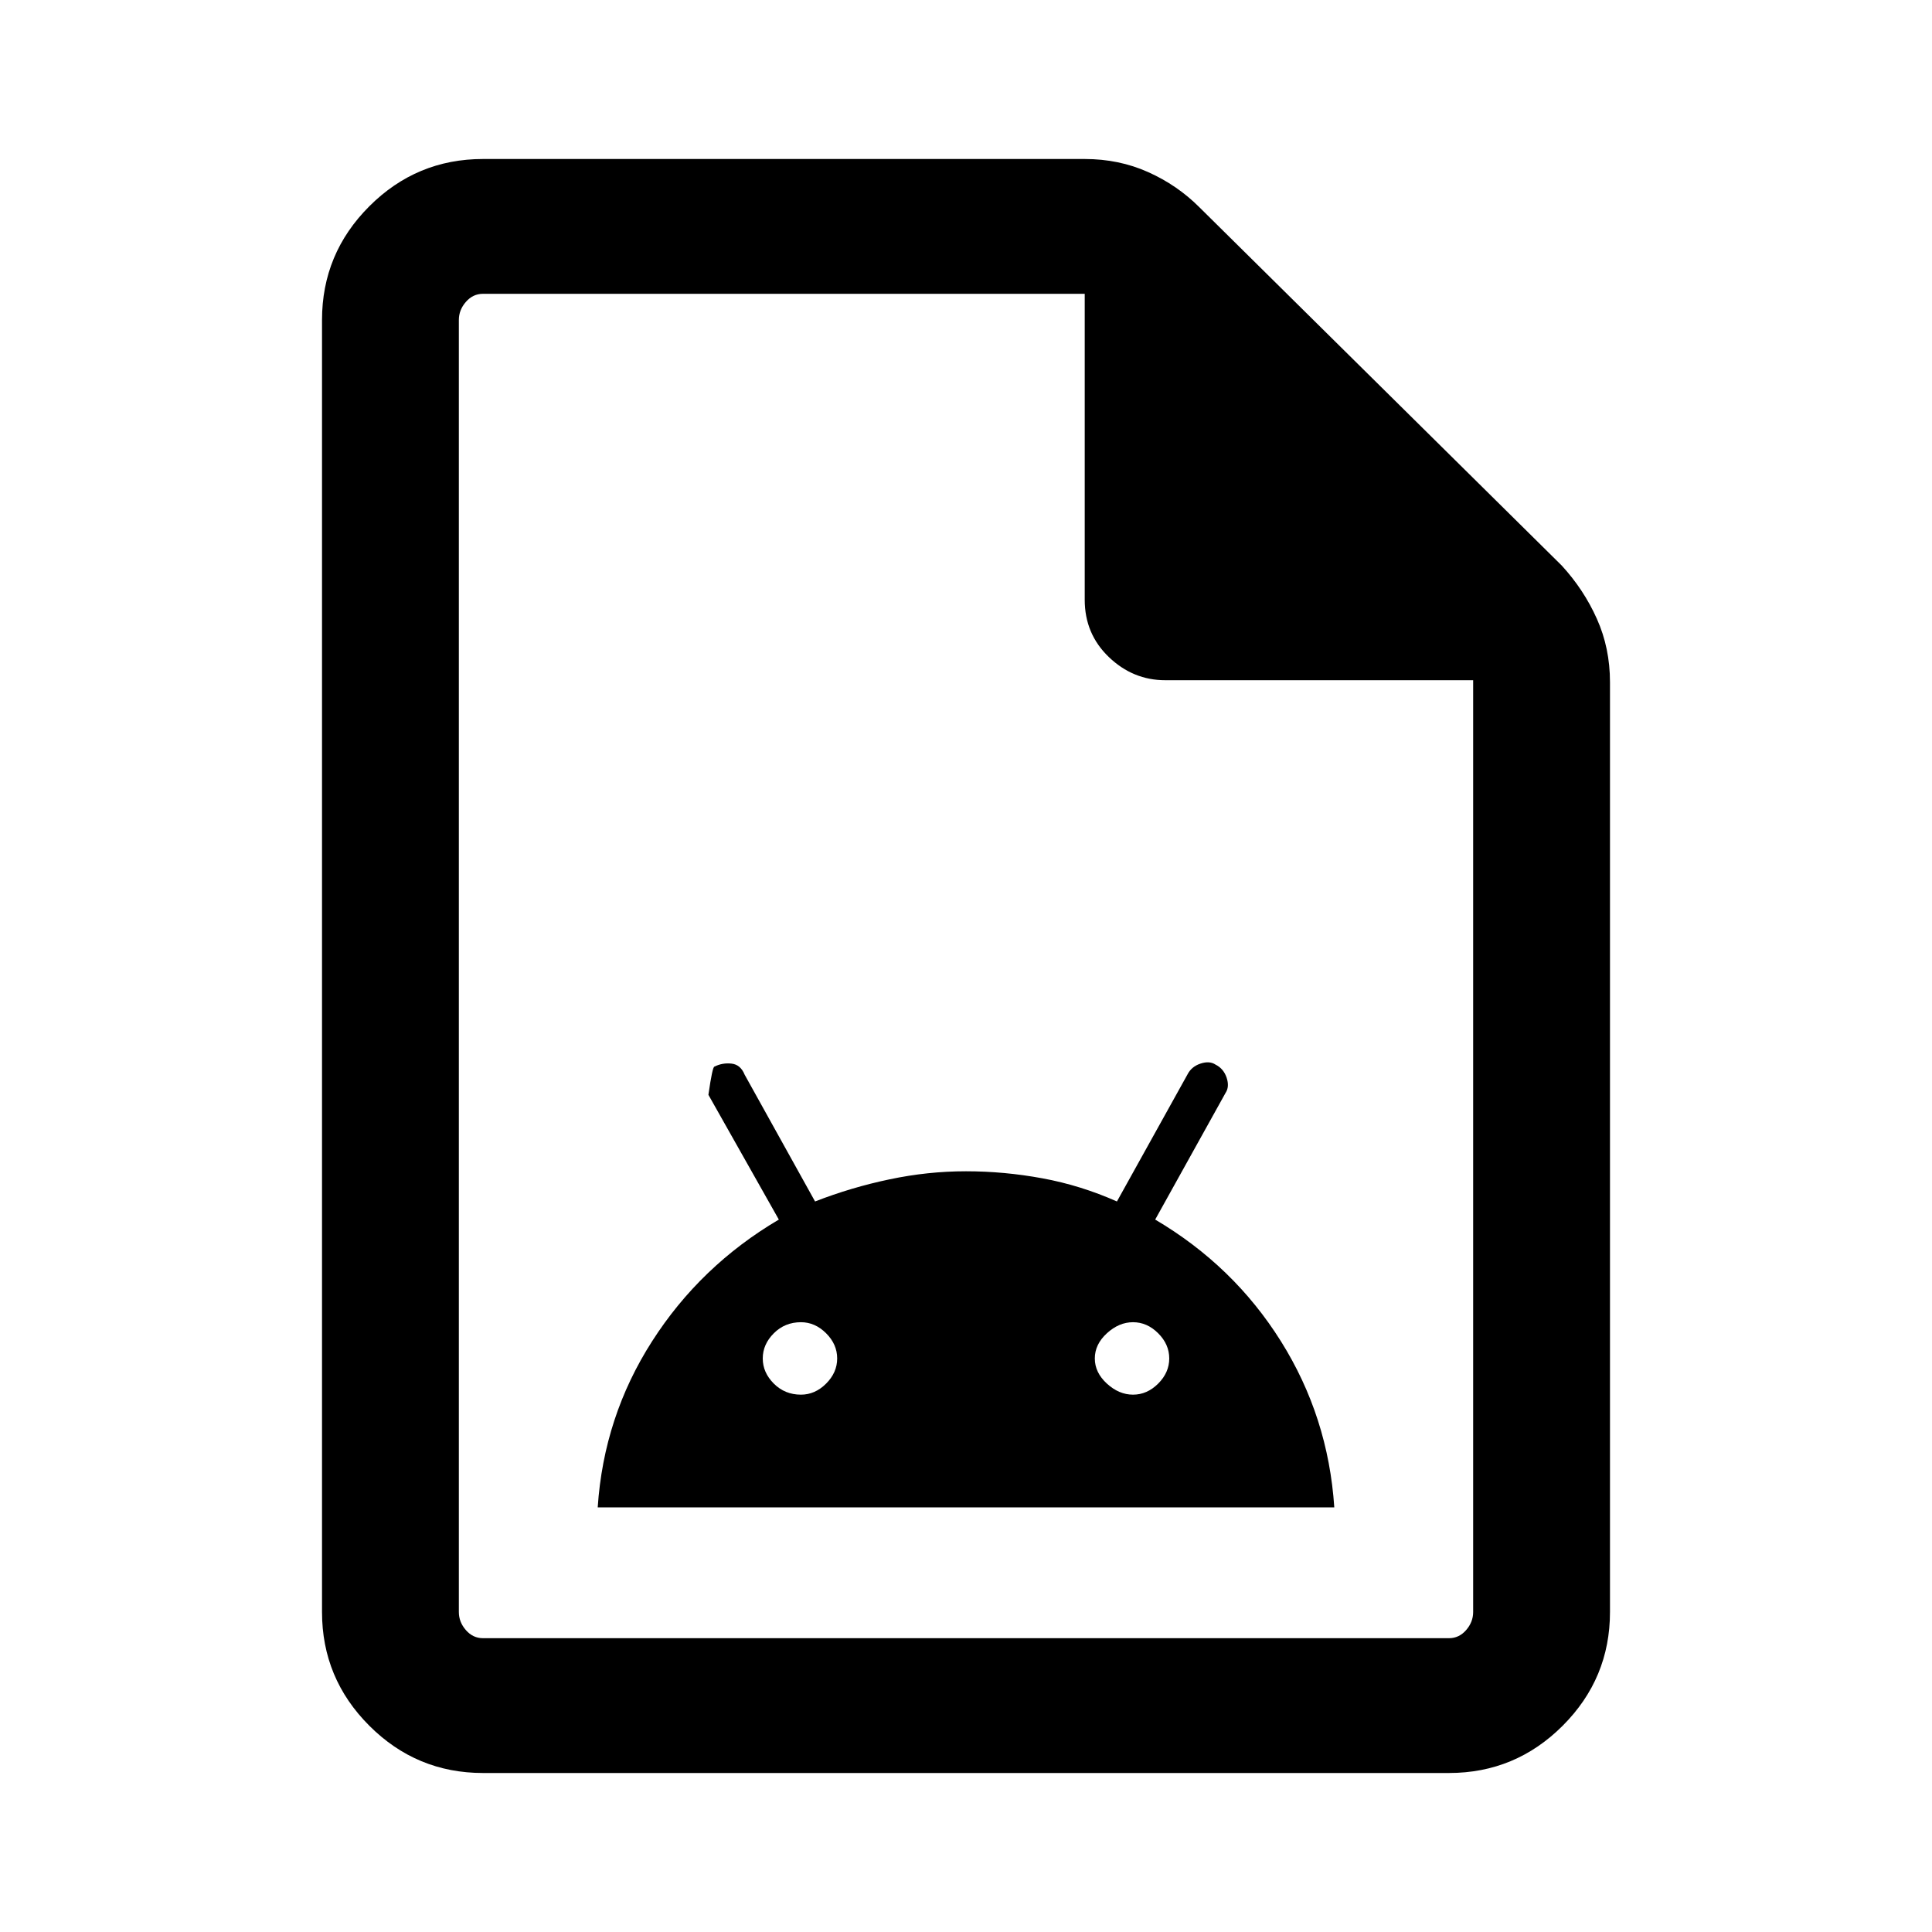 <svg xmlns="http://www.w3.org/2000/svg" height="40" width="40"><path d="M12.375 31.208h15.25q-.125-1.875-1.104-3.437-.979-1.563-2.604-2.521l1.458-2.625q.083-.125.021-.313-.063-.187-.229-.27-.125-.084-.313-.021-.187.062-.271.229l-1.458 2.625q-.75-.333-1.542-.479-.791-.146-1.583-.146-.792 0-1.583.167-.792.166-1.542.458l-1.458-2.625q-.084-.208-.271-.229-.188-.021-.354.062-.042 0-.125.584l1.458 2.583q-1.625.958-2.625 2.521-1 1.562-1.125 3.437Zm4.208-2.333q-.333 0-.562-.229-.229-.229-.229-.521 0-.292.229-.521.229-.229.562-.229.292 0 .521.229.229.229.229.521 0 .292-.229.521-.229.229-.521.229Zm6.875 0q-.291 0-.541-.229-.25-.229-.25-.521 0-.292.25-.521.25-.229.541-.229.292 0 .521.229.229.229.229.521 0 .292-.229.521-.229.229-.521.229ZM10 36.708q-1.375 0-2.354-.979-.979-.979-.979-2.354V6.625q0-1.375.979-2.354.979-.979 2.354-.979h12.458q.709 0 1.313.271.604.27 1.062.729l7.5 7.416q.459.5.729 1.105.271.604.271 1.312v19.25q0 1.375-.979 2.354-.979.979-2.354.979Zm12.458-24.291V6.083H10q-.208 0-.354.167t-.146.375v26.75q0 .208.146.375t.354.167h20q.208 0 .354-.167t.146-.375V14.083h-6.375q-.667 0-1.167-.479t-.5-1.187ZM9.5 6.083v8-8V33.917 6.083Z"/></svg>